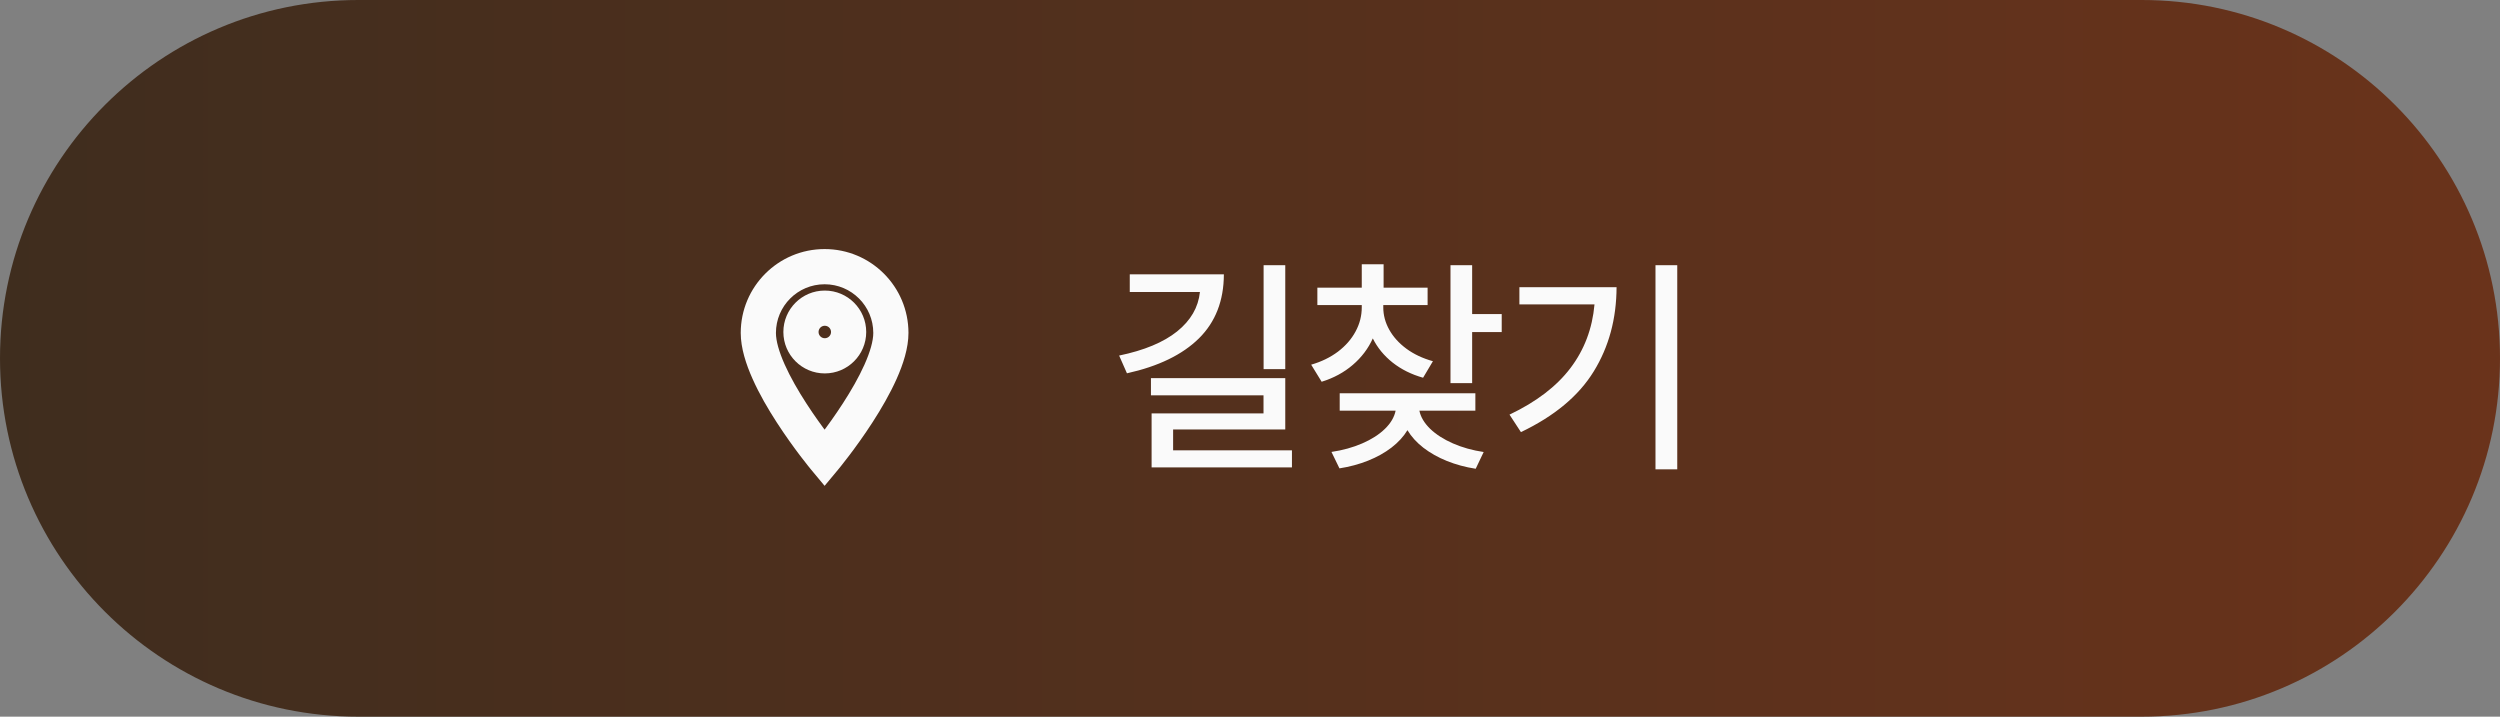 <svg width="150" height="43" viewBox="0 0 150 43" fill="none" xmlns="http://www.w3.org/2000/svg">
<rect x="0" y="0" width="150" height="43" fill="#808080" stroke="none"/>
<path d="M0 21.5C0 9.626 9.626 0 21.5 0H128.5C140.374 0 150 9.626 150 21.5C150 33.374 140.374 43 128.5 43H21.5C9.626 43 0 33.374 0 21.5Z" fill="url(#paint0_linear_340_7617)"/>
<mask id="path-2-outside-1_340_7617" maskUnits="userSpaceOnUse" x="43.5" y="14" width="12" height="16" fill="black">
<rect fill="white" x="43.5" y="14" width="12" height="16"/>
<path fill-rule="evenodd" clip-rule="evenodd" d="M49.477 27.5C49.477 27.5 53.453 22.721 53.453 19.977C53.453 17.78 51.673 16 49.477 16C47.28 16 45.5 17.78 45.5 19.977C45.5 22.72 49.477 27.5 49.477 27.5ZM49.487 21.349C50.277 21.349 50.917 20.709 50.917 19.92C50.917 19.13 50.277 18.49 49.487 18.49C48.698 18.49 48.058 19.13 48.058 19.92C48.058 20.709 48.698 21.349 49.487 21.349Z"/>
</mask>
<path d="M49.477 27.5L48.665 28.175L49.476 29.15L50.288 28.175L49.477 27.5ZM52.397 19.977C52.397 20.44 52.22 21.091 51.868 21.879C51.525 22.646 51.059 23.451 50.578 24.194C50.1 24.935 49.619 25.596 49.257 26.072C49.077 26.31 48.927 26.5 48.823 26.63C48.771 26.695 48.73 26.745 48.703 26.778C48.69 26.795 48.68 26.807 48.673 26.815C48.67 26.819 48.668 26.822 48.666 26.823C48.666 26.824 48.665 26.825 48.665 26.825C48.665 26.825 48.665 26.825 48.665 26.825C48.665 26.825 48.665 26.825 48.665 26.825C48.665 26.825 48.665 26.825 49.477 27.5C50.288 28.175 50.288 28.175 50.288 28.175C50.288 28.175 50.288 28.175 50.288 28.174C50.289 28.174 50.289 28.174 50.289 28.173C50.29 28.172 50.291 28.171 50.292 28.17C50.295 28.167 50.298 28.163 50.302 28.158C50.311 28.147 50.323 28.132 50.339 28.113C50.37 28.075 50.415 28.019 50.472 27.948C50.585 27.806 50.746 27.602 50.938 27.349C51.322 26.843 51.836 26.138 52.351 25.34C52.864 24.546 53.392 23.642 53.795 22.741C54.189 21.86 54.508 20.885 54.508 19.977H52.397ZM49.477 17.056C51.09 17.056 52.397 18.363 52.397 19.977H54.508C54.508 17.197 52.256 14.944 49.477 14.944V17.056ZM46.556 19.977C46.556 18.363 47.863 17.056 49.477 17.056V14.944C46.697 14.944 44.444 17.197 44.444 19.977H46.556ZM49.477 27.5C50.288 26.825 50.288 26.825 50.288 26.825C50.288 26.825 50.288 26.825 50.288 26.825C50.288 26.825 50.288 26.825 50.288 26.825C50.288 26.825 50.287 26.824 50.286 26.823C50.285 26.822 50.283 26.819 50.28 26.815C50.273 26.807 50.263 26.795 50.249 26.778C50.223 26.745 50.182 26.695 50.13 26.63C50.026 26.5 49.876 26.31 49.696 26.072C49.334 25.595 48.853 24.935 48.375 24.194C47.894 23.45 47.428 22.645 47.085 21.879C46.733 21.091 46.556 20.44 46.556 19.977H44.444C44.444 20.884 44.764 21.86 45.158 22.74C45.56 23.642 46.088 24.546 46.602 25.34C47.117 26.137 47.631 26.843 48.014 27.349C48.207 27.602 48.367 27.806 48.481 27.948C48.538 28.019 48.583 28.075 48.614 28.113C48.63 28.132 48.642 28.147 48.651 28.158C48.655 28.163 48.658 28.167 48.661 28.17C48.662 28.171 48.663 28.172 48.663 28.173C48.664 28.174 48.664 28.174 48.664 28.174C48.665 28.175 48.665 28.175 48.665 28.175C48.665 28.175 48.665 28.175 49.477 27.5ZM49.862 19.92C49.862 20.126 49.694 20.294 49.487 20.294V22.405C50.86 22.405 51.973 21.292 51.973 19.92H49.862ZM49.487 19.545C49.694 19.545 49.862 19.713 49.862 19.92H51.973C51.973 18.547 50.86 17.434 49.487 17.434V19.545ZM49.113 19.92C49.113 19.713 49.281 19.545 49.487 19.545V17.434C48.115 17.434 47.002 18.547 47.002 19.92H49.113ZM49.487 20.294C49.281 20.294 49.113 20.126 49.113 19.92H47.002C47.002 21.292 48.115 22.405 49.487 22.405V20.294Z" fill="#FAFAFA" mask="url(#path-2-outside-1_340_7617)"/>
<path d="M77.116 22.146H75.816V15.91H77.116V22.146ZM67.148 21.334C68.653 21.022 69.813 20.538 70.629 19.884C71.444 19.227 71.9 18.439 71.996 17.52H67.786V16.461H73.432C73.429 18.037 72.931 19.317 71.939 20.3C70.949 21.279 69.508 21.979 67.617 22.398L67.148 21.334ZM69.057 22.688H77.116V25.767H70.387V27.019H77.517V28.044H69.096V24.805H75.811V23.718H69.057V22.688ZM82.997 18.443C82.997 18.907 83.116 19.354 83.355 19.782C83.593 20.211 83.936 20.591 84.384 20.923C84.832 21.252 85.362 21.502 85.975 21.673L85.385 22.664C84.686 22.467 84.076 22.164 83.558 21.755C83.042 21.346 82.646 20.862 82.368 20.305C82.094 20.914 81.693 21.444 81.165 21.895C80.639 22.346 80.017 22.683 79.299 22.905L78.67 21.881C79.286 21.703 79.822 21.442 80.28 21.097C80.738 20.749 81.089 20.346 81.334 19.889C81.582 19.431 81.706 18.949 81.706 18.443V18.303H79.042V17.259H81.706V15.857H83.016V17.259H85.656V18.303H82.997V18.443ZM79.888 27.116C80.565 27.016 81.181 26.845 81.735 26.604C82.293 26.362 82.746 26.072 83.094 25.733C83.445 25.392 83.659 25.028 83.737 24.641H80.382V23.597H88.522V24.641H85.163C85.24 25.018 85.454 25.379 85.805 25.724C86.16 26.065 86.616 26.359 87.174 26.604C87.734 26.849 88.35 27.021 89.02 27.121L88.542 28.126C87.923 28.03 87.346 27.873 86.811 27.657C86.279 27.442 85.81 27.177 85.404 26.865C84.998 26.549 84.679 26.198 84.447 25.811C84.215 26.194 83.896 26.542 83.49 26.855C83.087 27.164 82.62 27.425 82.088 27.638C81.556 27.851 80.983 28.006 80.367 28.102L79.888 27.116ZM87.029 15.91H88.329V18.845H90.103V19.923H88.329V22.988H87.029V15.91ZM100.635 28.16H99.329V15.91H100.635V28.16ZM90.57 24.878C92.175 24.114 93.393 23.184 94.224 22.088C95.059 20.989 95.541 19.715 95.67 18.265H91.164V17.23H96.994C96.988 19.128 96.532 20.812 95.626 22.282C94.724 23.751 93.267 24.966 91.256 25.927L90.57 24.878Z" fill="#FAFAFA"/>
<defs>
<linearGradient id="paint0_linear_340_7617" x1="0" y1="21.5" x2="150" y2="21.5" gradientUnits="userSpaceOnUse">
<stop stop-color="#3F2D1E"/>
<stop offset="1" stop-color="#6A331B"/>
</linearGradient>
</defs>
</svg>
